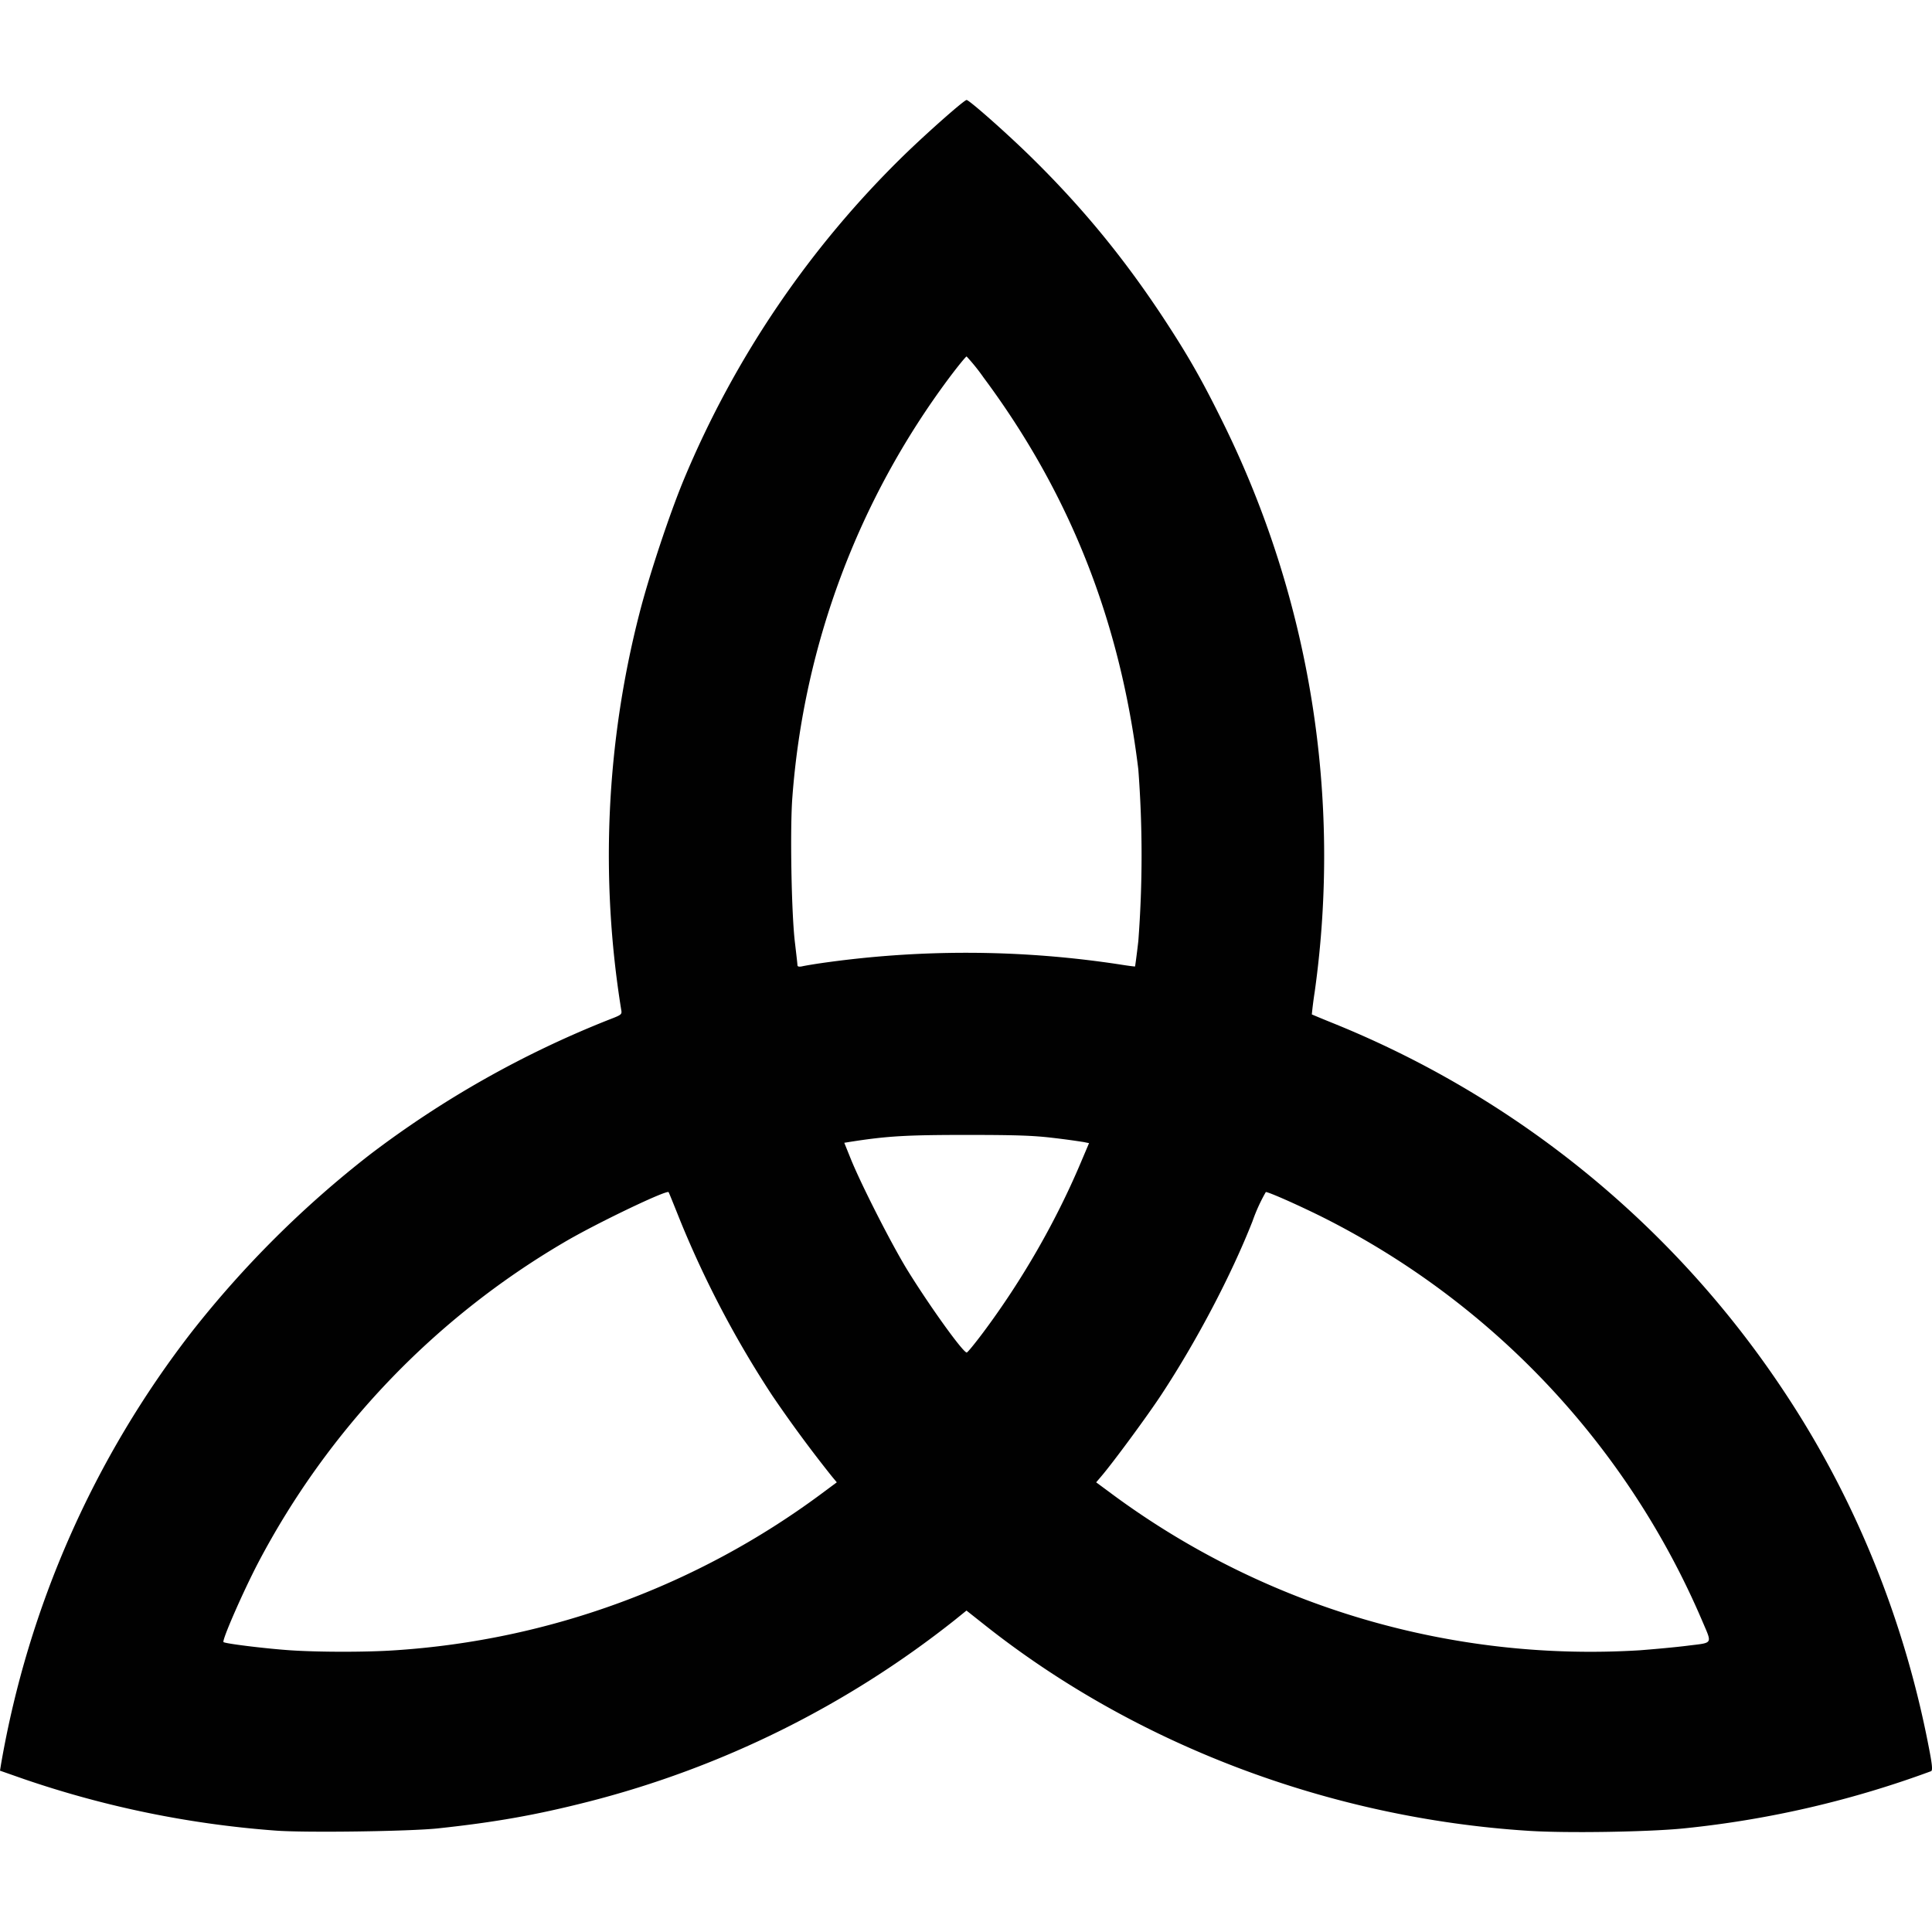 <svg xmlns="http://www.w3.org/2000/svg" style="isolation:isolate" width="16" height="16"><defs><style id="current-color-scheme" type="text/css"></style><linearGradient id="arrongin" x1="0%" x2="0%" y1="0%" y2="100%"><stop offset="0%" stop-color="#dd9b44"/><stop offset="100%" stop-color="#ad6c16"/></linearGradient><linearGradient id="aurora" x1="0%" x2="0%" y1="0%" y2="100%"><stop offset="0%" stop-color="#09d4df"/><stop offset="100%" stop-color="#9269f4"/></linearGradient><linearGradient id="fitdance" x1="0%" x2="0%" y1="0%" y2="100%"><stop offset="0%" stop-color="#1ad6ab"/><stop offset="100%" stop-color="#329db6"/></linearGradient><linearGradient id="oomox" x1="0%" x2="0%" y1="0%" y2="100%"><stop offset="0%" stop-color="#efefe7"/><stop offset="100%" stop-color="#8f8f8b"/></linearGradient><linearGradient id="rainblue" x1="0%" x2="0%" y1="0%" y2="100%"><stop offset="0%" stop-color="#00f260"/><stop offset="100%" stop-color="#0575e6"/></linearGradient><linearGradient id="sunrise" x1="0%" x2="0%" y1="0%" y2="100%"><stop offset="0%" stop-color="#ff8501"/><stop offset="100%" stop-color="#ffcb01"/></linearGradient><linearGradient id="telinkrin" x1="0%" x2="0%" y1="0%" y2="100%"><stop offset="0%" stop-color="#b2ced6"/><stop offset="100%" stop-color="#6da5b7"/></linearGradient><linearGradient id="60spsycho" x1="0%" x2="0%" y1="0%" y2="100%"><stop offset="0%" stop-color="#df5940"/><stop offset="25%" stop-color="#d8d15f"/><stop offset="50%" stop-color="#e9882a"/><stop offset="100%" stop-color="#279362"/></linearGradient><linearGradient id="90ssummer" x1="0%" x2="0%" y1="0%" y2="100%"><stop offset="0%" stop-color="#f618c7"/><stop offset="20%" stop-color="#94ffab"/><stop offset="50%" stop-color="#fbfd54"/><stop offset="100%" stop-color="#0f83ae"/></linearGradient><linearGradient id="cyberneon" x1="0%" x2="0%" y1="0%" y2="100%"><stop offset="0" stop-color="#0abdc6"/><stop offset="1" stop-color="#ea00d9"/></linearGradient><clipPath id="_clipPath_6iVph0cZb0M7LeViN45hivV0ZNtJVTlM"><path d="M0 0h16v16H0z"/></clipPath></defs><g clip-path="url(#_clipPath_6iVph0cZb0M7LeViN45hivV0ZNtJVTlM)"><path fill-opacity="0" d="M0 0h16v16H0z"/><path d="M2.28 15.16a8.316 8.316 0 0 1-2.083-.427L0 14.664l.009-.056a8.096 8.096 0 0 1 1.582-3.582 8.534 8.534 0 0 1 1.472-1.464 8.323 8.323 0 0 1 1.979-1.117c.109-.042.11-.043.102-.086a8.05 8.05 0 0 1 .151-3.277c.078-.307.248-.821.368-1.11A8.106 8.106 0 0 1 7.492 1.28c.196-.19.493-.452.513-.452.021 0 .318.262.519.458.426.416.773.836 1.104 1.337.21.319.326.522.504.884a8.11 8.11 0 0 1 .756 4.706 3.25 3.25 0 0 0-.024.188c.002.001.087.037.189.078a8.136 8.136 0 0 1 3.726 3.051c.583.878.99 1.879 1.194 2.937.029.148.033.193.02.201a8.336 8.336 0 0 1-2.039.473c-.282.03-.979.042-1.297.021-1.652-.106-3.261-.717-4.514-1.714l-.139-.11-.099.08a8.11 8.11 0 0 1-3.033 1.503c-.432.11-.77.17-1.246.221-.237.025-1.106.037-1.346.018zm.991-1.493a6.653 6.653 0 0 0 3.527-1.293l.132-.098-.04-.048a10.83 10.83 0 0 1-.496-.673 8.443 8.443 0 0 1-.757-1.437c-.053-.132-.097-.242-.1-.245-.014-.022-.612.265-.868.417a6.675 6.675 0 0 0-2.532 2.654c-.126.242-.301.642-.286.655.014.013.348.054.553.068.242.016.633.016.867 0zm10.308 0c.116-.009.295-.025.397-.038.215-.027.205-.008.12-.208a6.676 6.676 0 0 0-3.161-3.35c-.203-.1-.43-.2-.452-.199a1.43 1.43 0 0 0-.11.241c-.176.447-.461.99-.755 1.437-.115.175-.399.561-.499.678l-.041.048.146.108a6.665 6.665 0 0 0 4.355 1.283zm-5.436-2.633c.32-.429.597-.91.803-1.395l.073-.172-.044-.009a6.412 6.412 0 0 0-.25-.034c-.166-.02-.306-.025-.721-.025-.496 0-.656.009-.962.057l-.05.008.056.139c.09.22.34.71.469.919.183.296.458.679.489.679.007 0 .068-.075.137-.167zM6.775 7.98a8.443 8.443 0 0 1 2.498.007c.068.011.125.018.127.017.001-.002.014-.096.027-.209a9.401 9.401 0 0 0 0-1.424c-.149-1.226-.567-2.284-1.282-3.245a1.612 1.612 0 0 0-.14-.174c-.006 0-.07.078-.142.174a6.637 6.637 0 0 0-1.301 3.477c-.02.257-.008.959.021 1.2.011.094.021.179.021.189 0 .013.012.016.038.011.021-.005.081-.015.133-.023z" fill="currentColor" color="#010101"/></g></svg>